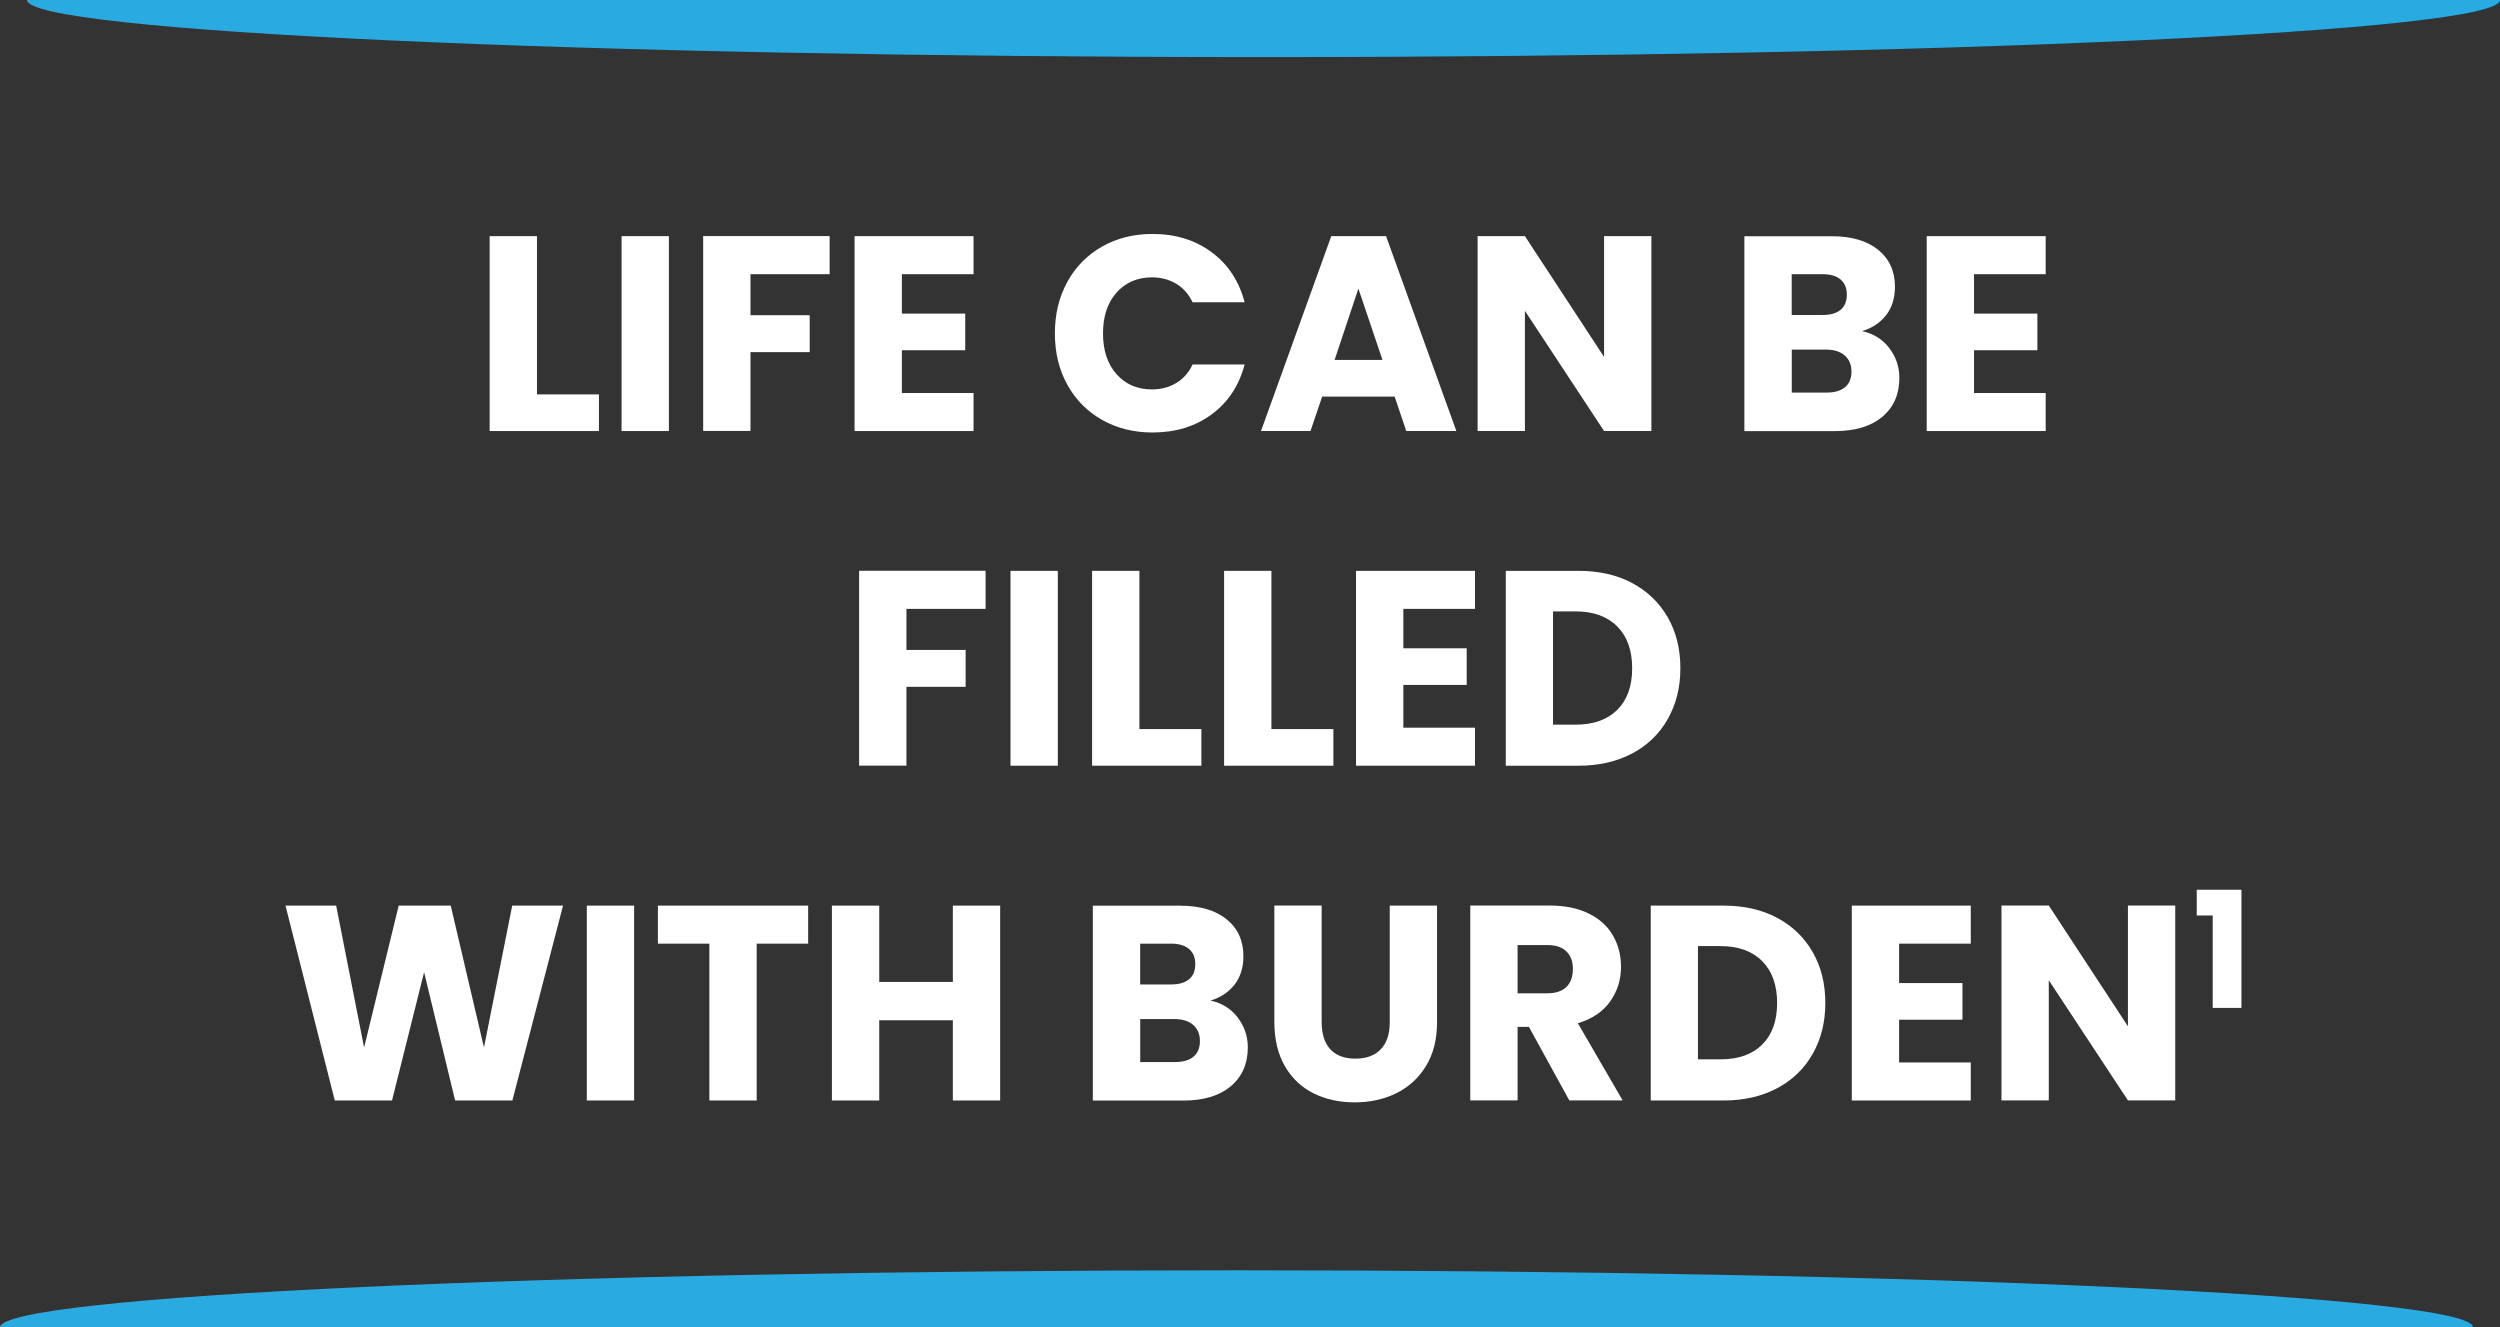 <?xml version="1.0" encoding="UTF-8"?><svg id="a" xmlns="http://www.w3.org/2000/svg" width="307" height="163" xmlns:xlink="http://www.w3.org/1999/xlink" viewBox="0 0 307 163"><rect x="0" y="0" width="307" height="163" fill="#333333" stroke="none"/><defs><clipPath id="f"><rect x="3.31" width="303.69" height="7.01" fill="none" stroke-width="0"/></clipPath><clipPath id="l"><rect y="155.99" width="303.69" height="7.01" fill="none" stroke-width="0"/></clipPath></defs><g id="b" isolation="isolate"><g isolation="isolate"><path d="M65.94,48.43h7.61v4.5h-13.42v-23.93h5.81v19.43Z" fill="#fff" stroke-width="0"/><path d="M82.14,29v23.93h-5.81v-23.93h5.81Z" fill="#fff" stroke-width="0"/><path d="M101.88,29v4.67h-9.72v5.04h7.27v4.53h-7.27v9.68h-5.81v-23.93h15.53Z" fill="#fff" stroke-width="0"/><path d="M110.75,33.67v4.84h7.78v4.5h-7.78v5.25h8.8v4.67h-14.61v-23.93h14.61v4.67h-8.8Z" fill="#fff" stroke-width="0"/><path d="M131.07,34.61c1.02-1.85,2.44-3.29,4.26-4.33,1.82-1.03,3.89-1.55,6.2-1.55,2.83,0,5.25.75,7.27,2.25,2.02,1.5,3.36,3.55,4.04,6.14h-6.39c-.48-1-1.15-1.76-2.02-2.28-.87-.52-1.86-.78-2.97-.78-1.79,0-3.24.63-4.35,1.87-1.11,1.25-1.66,2.92-1.66,5.01s.55,3.76,1.66,5.01c1.11,1.25,2.56,1.87,4.35,1.87,1.11,0,2.1-.26,2.97-.78.87-.52,1.55-1.28,2.02-2.28h6.39c-.68,2.59-2.03,4.63-4.04,6.12-2.02,1.49-4.44,2.23-7.27,2.23-2.31,0-4.38-.52-6.2-1.55-1.82-1.03-3.24-2.47-4.26-4.31-1.02-1.84-1.53-3.94-1.53-6.31s.51-4.47,1.53-6.32Z" fill="#fff" stroke-width="0"/><path d="M171.26,48.7h-8.9l-1.43,4.23h-6.08l8.63-23.93h6.73l8.63,23.93h-6.15l-1.43-4.23ZM169.77,44.2l-2.96-8.76-2.92,8.76h5.88Z" fill="#fff" stroke-width="0"/><path d="M202.79,52.93h-5.81l-9.72-14.76v14.76h-5.81v-23.93h5.81l9.72,14.83v-14.83h5.81v23.93Z" fill="#fff" stroke-width="0"/><path d="M231.98,42.72c.84,1.08,1.26,2.31,1.26,3.7,0,2-.7,3.59-2.09,4.76-1.39,1.17-3.34,1.76-5.83,1.76h-11.11v-23.93h10.74c2.42,0,4.32.56,5.69,1.67,1.37,1.11,2.06,2.62,2.06,4.53,0,1.41-.37,2.58-1.1,3.51-.74.93-1.72,1.58-2.94,1.94,1.38.3,2.49.98,3.33,2.06ZM220.02,38.68h3.81c.95,0,1.68-.21,2.19-.63.51-.42.77-1.04.77-1.86s-.26-1.44-.77-1.87c-.51-.43-1.24-.65-2.19-.65h-3.81v5.01ZM226.56,47.56c.53-.44.8-1.08.8-1.93s-.28-1.5-.83-1.98-1.32-.72-2.29-.72h-4.21v5.28h4.28c.97,0,1.73-.22,2.26-.66Z" fill="#fff" stroke-width="0"/><path d="M242.41,33.67v4.84h7.78v4.5h-7.78v5.25h8.8v4.67h-14.61v-23.93h14.61v4.67h-8.8Z" fill="#fff" stroke-width="0"/></g><g isolation="isolate"><path d="M121.03,70.1v4.67h-9.72v5.04h7.27v4.53h-7.27v9.68h-5.81v-23.93h15.53Z" fill="#fff" stroke-width="0"/><path d="M129.9,70.1v23.93h-5.81v-23.93h5.81Z" fill="#fff" stroke-width="0"/><path d="M139.92,89.53h7.61v4.5h-13.42v-23.93h5.81v19.43Z" fill="#fff" stroke-width="0"/><path d="M156.13,89.53h7.61v4.5h-13.42v-23.93h5.81v19.43Z" fill="#fff" stroke-width="0"/><path d="M172.33,74.77v4.84h7.78v4.5h-7.78v5.25h8.8v4.67h-14.61v-23.93h14.61v4.67h-8.8Z" fill="#fff" stroke-width="0"/><path d="M200.43,71.6c1.88,1,3.33,2.4,4.37,4.21s1.55,3.89,1.55,6.25-.52,4.42-1.55,6.24-2.49,3.23-4.38,4.23c-1.89,1-4.08,1.5-6.57,1.5h-8.94v-23.93h8.94c2.51,0,4.71.5,6.59,1.5ZM198.59,87.18c1.22-1.2,1.84-2.91,1.84-5.11s-.61-3.92-1.84-5.15-2.93-1.84-5.13-1.84h-2.75v13.91h2.75c2.2,0,3.91-.6,5.13-1.81Z" fill="#fff" stroke-width="0"/></g><g isolation="isolate"><path d="M69.14,111.21l-6.22,23.93h-7.03l-3.81-15.75-3.94,15.75h-7.03l-6.05-23.93h6.22l3.43,17.42,4.25-17.42h6.39l4.08,17.42,3.47-17.42h6.25Z" fill="#fff" stroke-width="0"/><path d="M77.87,111.21v23.93h-5.81v-23.93h5.81Z" fill="#fff" stroke-width="0"/><path d="M99.24,111.21v4.67h-6.32v19.26h-5.81v-19.26h-6.32v-4.67h18.45Z" fill="#fff" stroke-width="0"/><path d="M122.82,111.21v23.93h-5.81v-9.85h-9.04v9.85h-5.81v-23.93h5.81v9.37h9.04v-9.37h5.81Z" fill="#fff" stroke-width="0"/><path d="M151.97,124.93c.84,1.08,1.26,2.31,1.26,3.7,0,2-.7,3.59-2.09,4.76-1.39,1.17-3.34,1.76-5.83,1.76h-11.11v-23.93h10.74c2.42,0,4.32.56,5.69,1.67,1.37,1.11,2.06,2.62,2.06,4.53,0,1.41-.37,2.58-1.1,3.51-.74.93-1.72,1.58-2.94,1.94,1.38.3,2.49.98,3.33,2.06ZM140.01,120.89h3.81c.95,0,1.68-.21,2.19-.63.51-.42.77-1.04.77-1.86s-.26-1.44-.77-1.87c-.51-.43-1.24-.65-2.19-.65h-3.81v5.01ZM146.55,129.77c.53-.44.8-1.08.8-1.93s-.28-1.5-.83-1.98-1.32-.72-2.29-.72h-4.21v5.28h4.28c.97,0,1.73-.22,2.26-.66Z" fill="#fff" stroke-width="0"/><path d="M162.3,111.21v14.32c0,1.43.35,2.53,1.05,3.31.7.77,1.73,1.16,3.09,1.16s2.4-.39,3.13-1.16,1.09-1.87,1.09-3.31v-14.32h5.81v14.28c0,2.14-.45,3.94-1.36,5.42s-2.12,2.59-3.65,3.34c-1.53.75-3.23,1.12-5.11,1.12s-3.56-.37-5.05-1.11c-1.48-.74-2.66-1.85-3.52-3.34-.86-1.49-1.29-3.3-1.29-5.44v-14.28h5.81Z" fill="#fff" stroke-width="0"/><path d="M192.71,135.13l-4.96-9.03h-1.39v9.03h-5.81v-23.93h9.75c1.88,0,3.48.33,4.81.99s2.32,1.56,2.97,2.71c.66,1.15.98,2.43.98,3.83,0,1.59-.45,3.01-1.34,4.26-.89,1.25-2.21,2.14-3.96,2.66l5.5,9.48h-6.56ZM186.36,121.98h3.6c1.06,0,1.86-.26,2.39-.78.53-.52.8-1.26.8-2.22s-.27-1.62-.8-2.15-1.33-.78-2.39-.78h-3.6v5.93Z" fill="#fff" stroke-width="0"/><path d="M218.23,112.71c1.88,1,3.33,2.4,4.37,4.21s1.55,3.89,1.55,6.25-.52,4.42-1.55,6.24-2.49,3.23-4.38,4.23c-1.89,1-4.08,1.5-6.57,1.5h-8.94v-23.93h8.94c2.51,0,4.71.5,6.59,1.5ZM216.39,128.28c1.22-1.2,1.84-2.91,1.84-5.11s-.61-3.92-1.84-5.15-2.93-1.84-5.13-1.84h-2.75v13.91h2.75c2.2,0,3.91-.6,5.13-1.81Z" fill="#fff" stroke-width="0"/><path d="M233.21,115.88v4.84h7.78v4.5h-7.78v5.25h8.8v4.67h-14.61v-23.93h14.61v4.67h-8.8Z" fill="#fff" stroke-width="0"/><path d="M267.12,135.13h-5.81l-9.72-14.76v14.76h-5.81v-23.93h5.81l9.72,14.83v-14.83h5.81v23.93Z" fill="#fff" stroke-width="0"/></g><g isolation="isolate"><path d="M269.76,112.42v-3.16h5.49v14.51h-3.53v-11.35h-1.96Z" fill="#fff" stroke-width="0"/></g></g><g id="c"><g id="d"><g id="e"><g clip-path="url(#f)"><g id="g"><g id="h"><path id="i" d="M3.31,0c0,3.87,67.98,7.01,151.84,7.01S307,3.87,307,0" fill="#29aae1" stroke-width="0"/></g></g></g></g></g><g id="j"><g id="k"><g clip-path="url(#l)"><g id="m"><g id="n"><path id="o" d="M0,163c0-3.87,67.98-7.01,151.84-7.01s151.85,3.14,151.85,7.01" fill="#29aae1" stroke-width="0"/></g></g></g></g></g></g></svg>